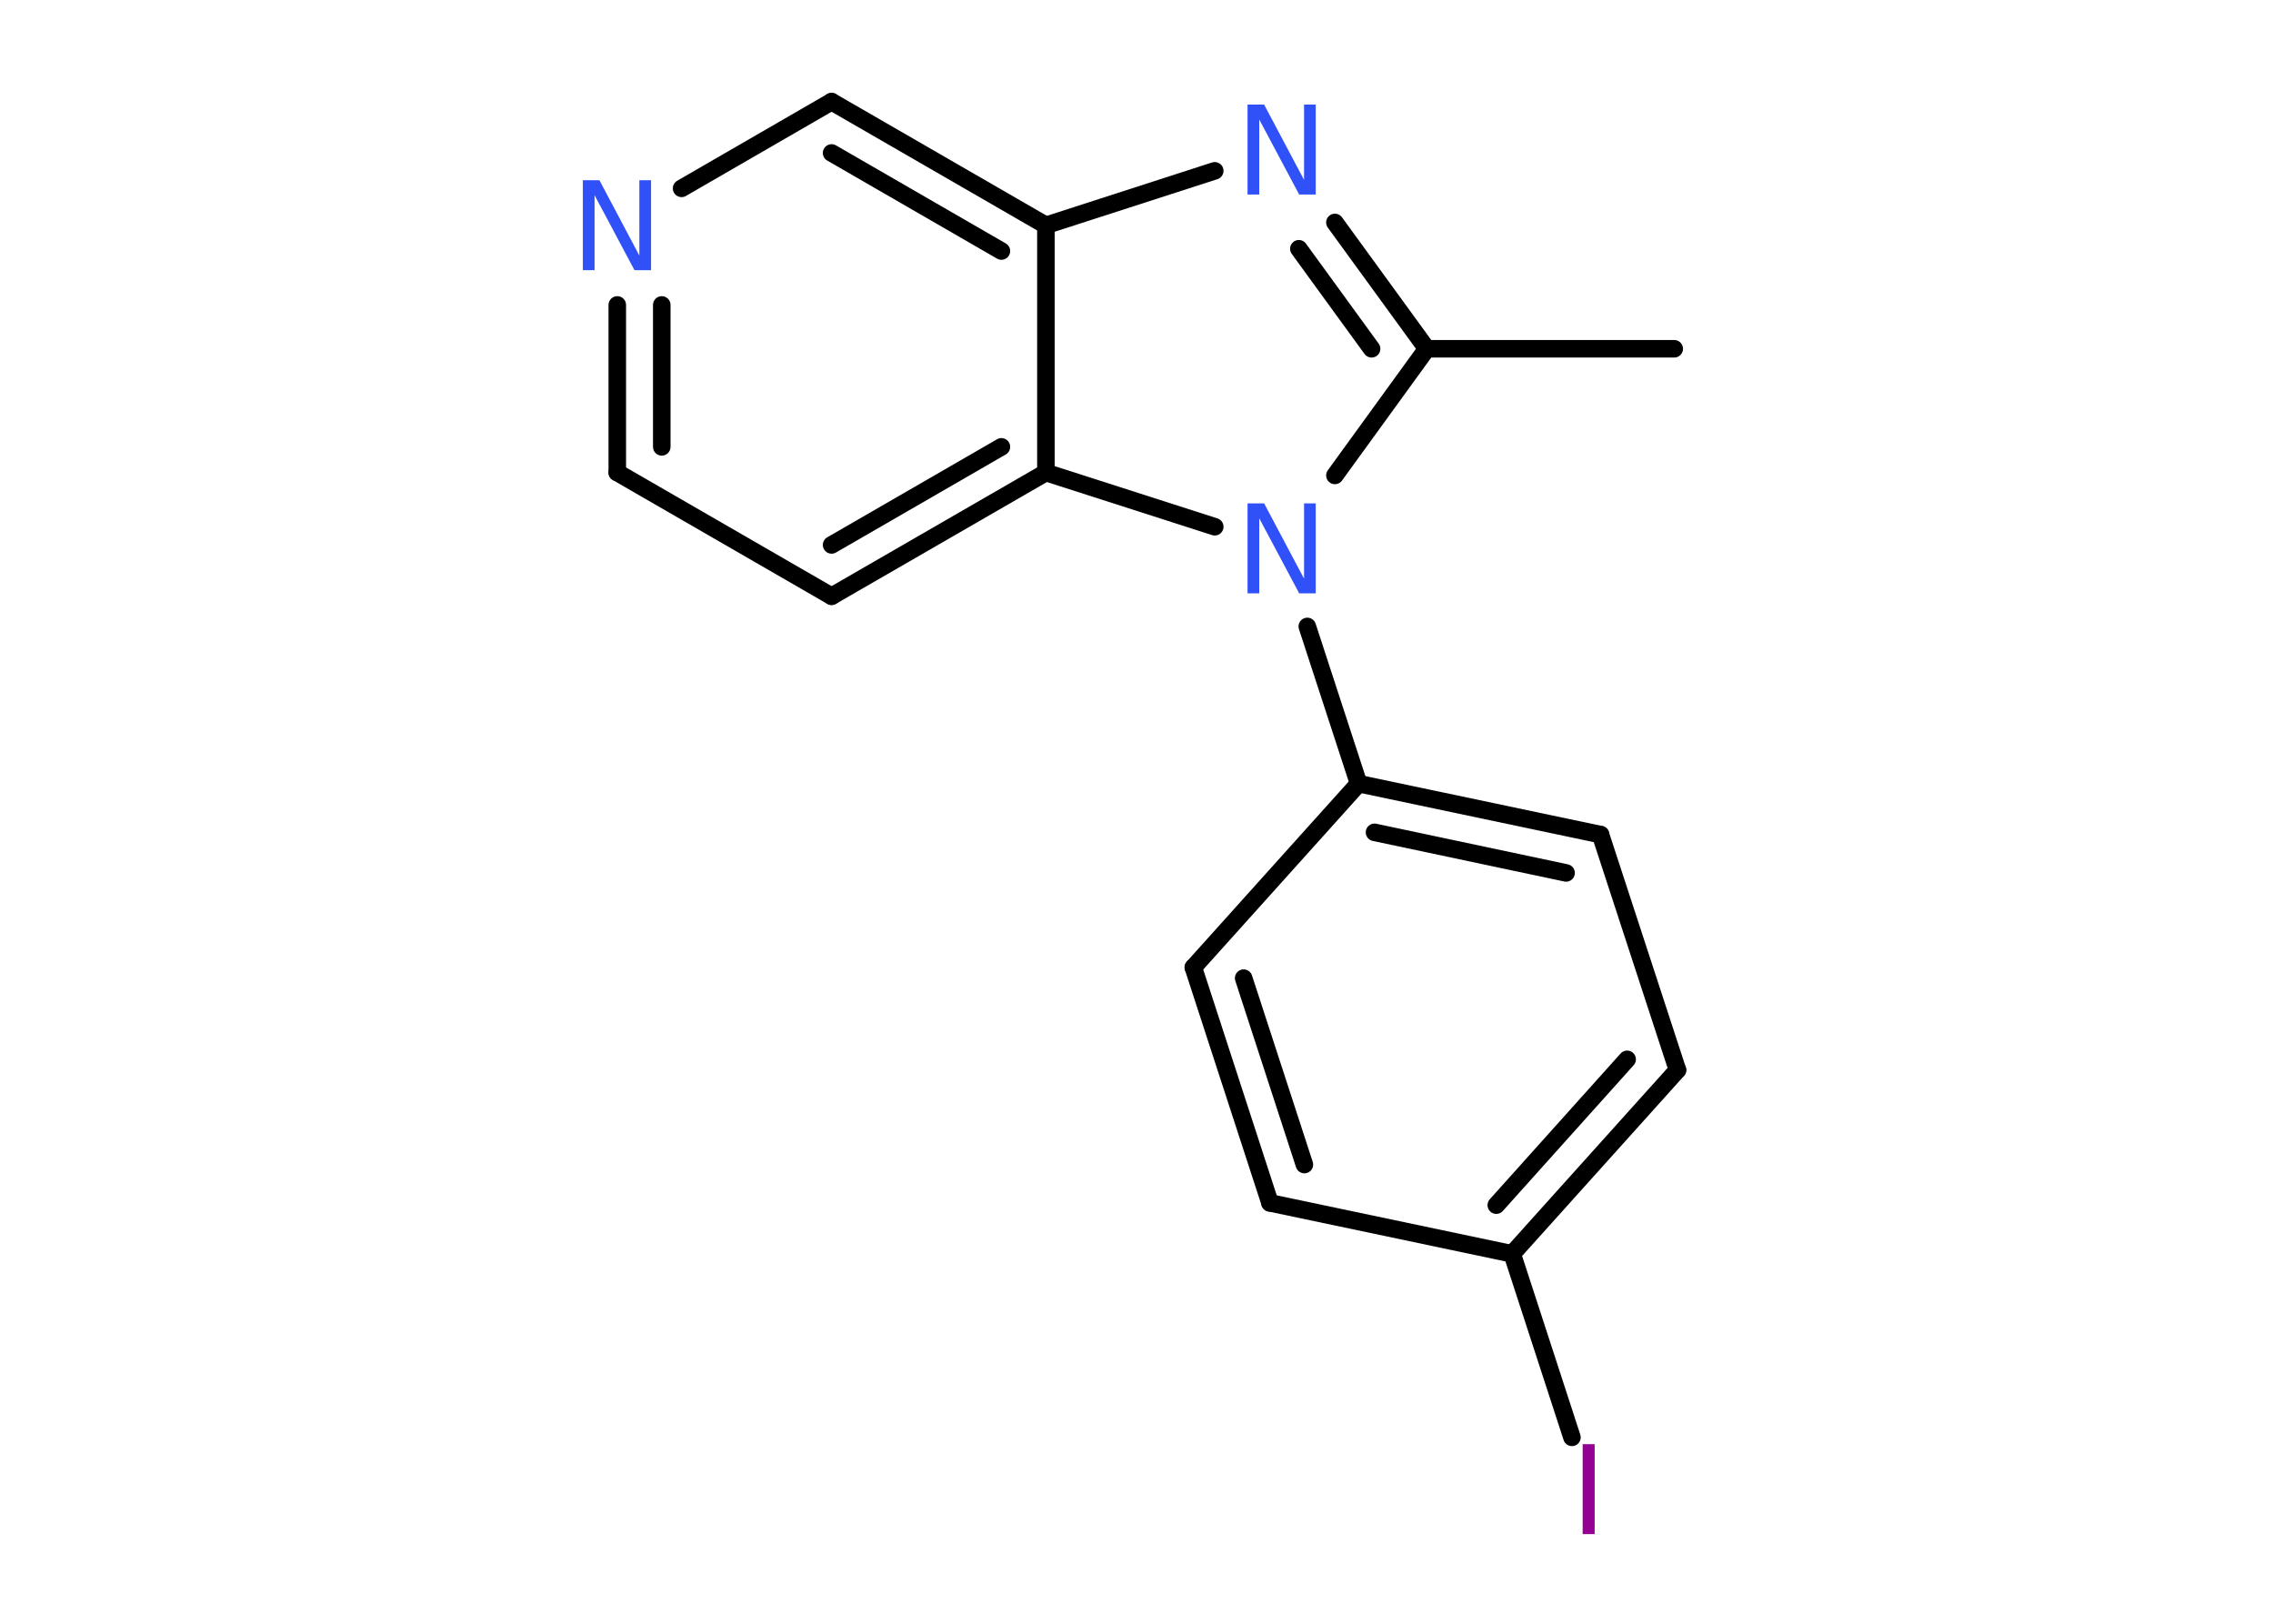 <?xml version='1.0' encoding='UTF-8'?>
<!DOCTYPE svg PUBLIC "-//W3C//DTD SVG 1.1//EN" "http://www.w3.org/Graphics/SVG/1.1/DTD/svg11.dtd">
<svg version='1.2' xmlns='http://www.w3.org/2000/svg' xmlns:xlink='http://www.w3.org/1999/xlink' width='70.0mm' height='50.0mm' viewBox='0 0 70.0 50.0'>
  <desc>Generated by the Chemistry Development Kit (http://github.com/cdk)</desc>
  <g stroke-linecap='round' stroke-linejoin='round' stroke='#000000' stroke-width='.54' fill='#3050F8'>
    <rect x='.0' y='.0' width='70.0' height='50.0' fill='#FFFFFF' stroke='none'/>
    <g id='mol1' class='mol'>
      <line id='mol1bnd1' class='bond' x1='51.56' y1='10.74' x2='43.94' y2='10.74'/>
      <g id='mol1bnd2' class='bond'>
        <line x1='43.94' y1='10.74' x2='41.11' y2='6.85'/>
        <line x1='42.24' y1='10.74' x2='40.0' y2='7.66'/>
      </g>
      <line id='mol1bnd3' class='bond' x1='37.41' y1='5.26' x2='32.21' y2='6.94'/>
      <g id='mol1bnd4' class='bond'>
        <line x1='32.21' y1='6.94' x2='25.61' y2='3.13'/>
        <line x1='30.84' y1='7.73' x2='25.61' y2='4.71'/>
      </g>
      <line id='mol1bnd5' class='bond' x1='25.61' y1='3.13' x2='20.99' y2='5.8'/>
      <g id='mol1bnd6' class='bond'>
        <line x1='19.01' y1='9.39' x2='19.01' y2='14.55'/>
        <line x1='20.38' y1='9.39' x2='20.38' y2='13.76'/>
      </g>
      <line id='mol1bnd7' class='bond' x1='19.01' y1='14.55' x2='25.61' y2='18.36'/>
      <g id='mol1bnd8' class='bond'>
        <line x1='25.61' y1='18.36' x2='32.21' y2='14.55'/>
        <line x1='25.61' y1='16.78' x2='30.84' y2='13.76'/>
      </g>
      <line id='mol1bnd9' class='bond' x1='32.21' y1='6.94' x2='32.21' y2='14.55'/>
      <line id='mol1bnd10' class='bond' x1='32.21' y1='14.55' x2='37.41' y2='16.22'/>
      <line id='mol1bnd11' class='bond' x1='43.94' y1='10.74' x2='41.11' y2='14.64'/>
      <line id='mol1bnd12' class='bond' x1='40.26' y1='19.29' x2='41.84' y2='24.13'/>
      <g id='mol1bnd13' class='bond'>
        <line x1='49.29' y1='25.7' x2='41.84' y2='24.13'/>
        <line x1='48.23' y1='26.88' x2='42.33' y2='25.63'/>
      </g>
      <line id='mol1bnd14' class='bond' x1='49.29' y1='25.7' x2='51.66' y2='32.95'/>
      <g id='mol1bnd15' class='bond'>
        <line x1='46.57' y1='38.61' x2='51.66' y2='32.95'/>
        <line x1='46.08' y1='37.11' x2='50.11' y2='32.62'/>
      </g>
      <line id='mol1bnd16' class='bond' x1='46.57' y1='38.61' x2='48.41' y2='44.26'/>
      <line id='mol1bnd17' class='bond' x1='46.57' y1='38.61' x2='39.11' y2='37.04'/>
      <g id='mol1bnd18' class='bond'>
        <line x1='36.75' y1='29.79' x2='39.11' y2='37.04'/>
        <line x1='38.3' y1='30.12' x2='40.17' y2='35.86'/>
      </g>
      <line id='mol1bnd19' class='bond' x1='41.84' y1='24.13' x2='36.75' y2='29.79'/>
      <path id='mol1atm3' class='atom' d='M38.43 3.22h.5l1.23 2.32v-2.32h.36v2.77h-.51l-1.23 -2.31v2.31h-.36v-2.77z' stroke='none'/>
      <path id='mol1atm6' class='atom' d='M17.96 5.55h.5l1.23 2.32v-2.32h.36v2.77h-.51l-1.23 -2.31v2.31h-.36v-2.77z' stroke='none'/>
      <path id='mol1atm10' class='atom' d='M38.43 15.5h.5l1.23 2.32v-2.32h.36v2.77h-.51l-1.23 -2.31v2.31h-.36v-2.77z' stroke='none'/>
      <path id='mol1atm15' class='atom' d='M48.74 44.47h.37v2.77h-.37v-2.77z' stroke='none' fill='#940094'/>
    </g>
  </g>
</svg>
